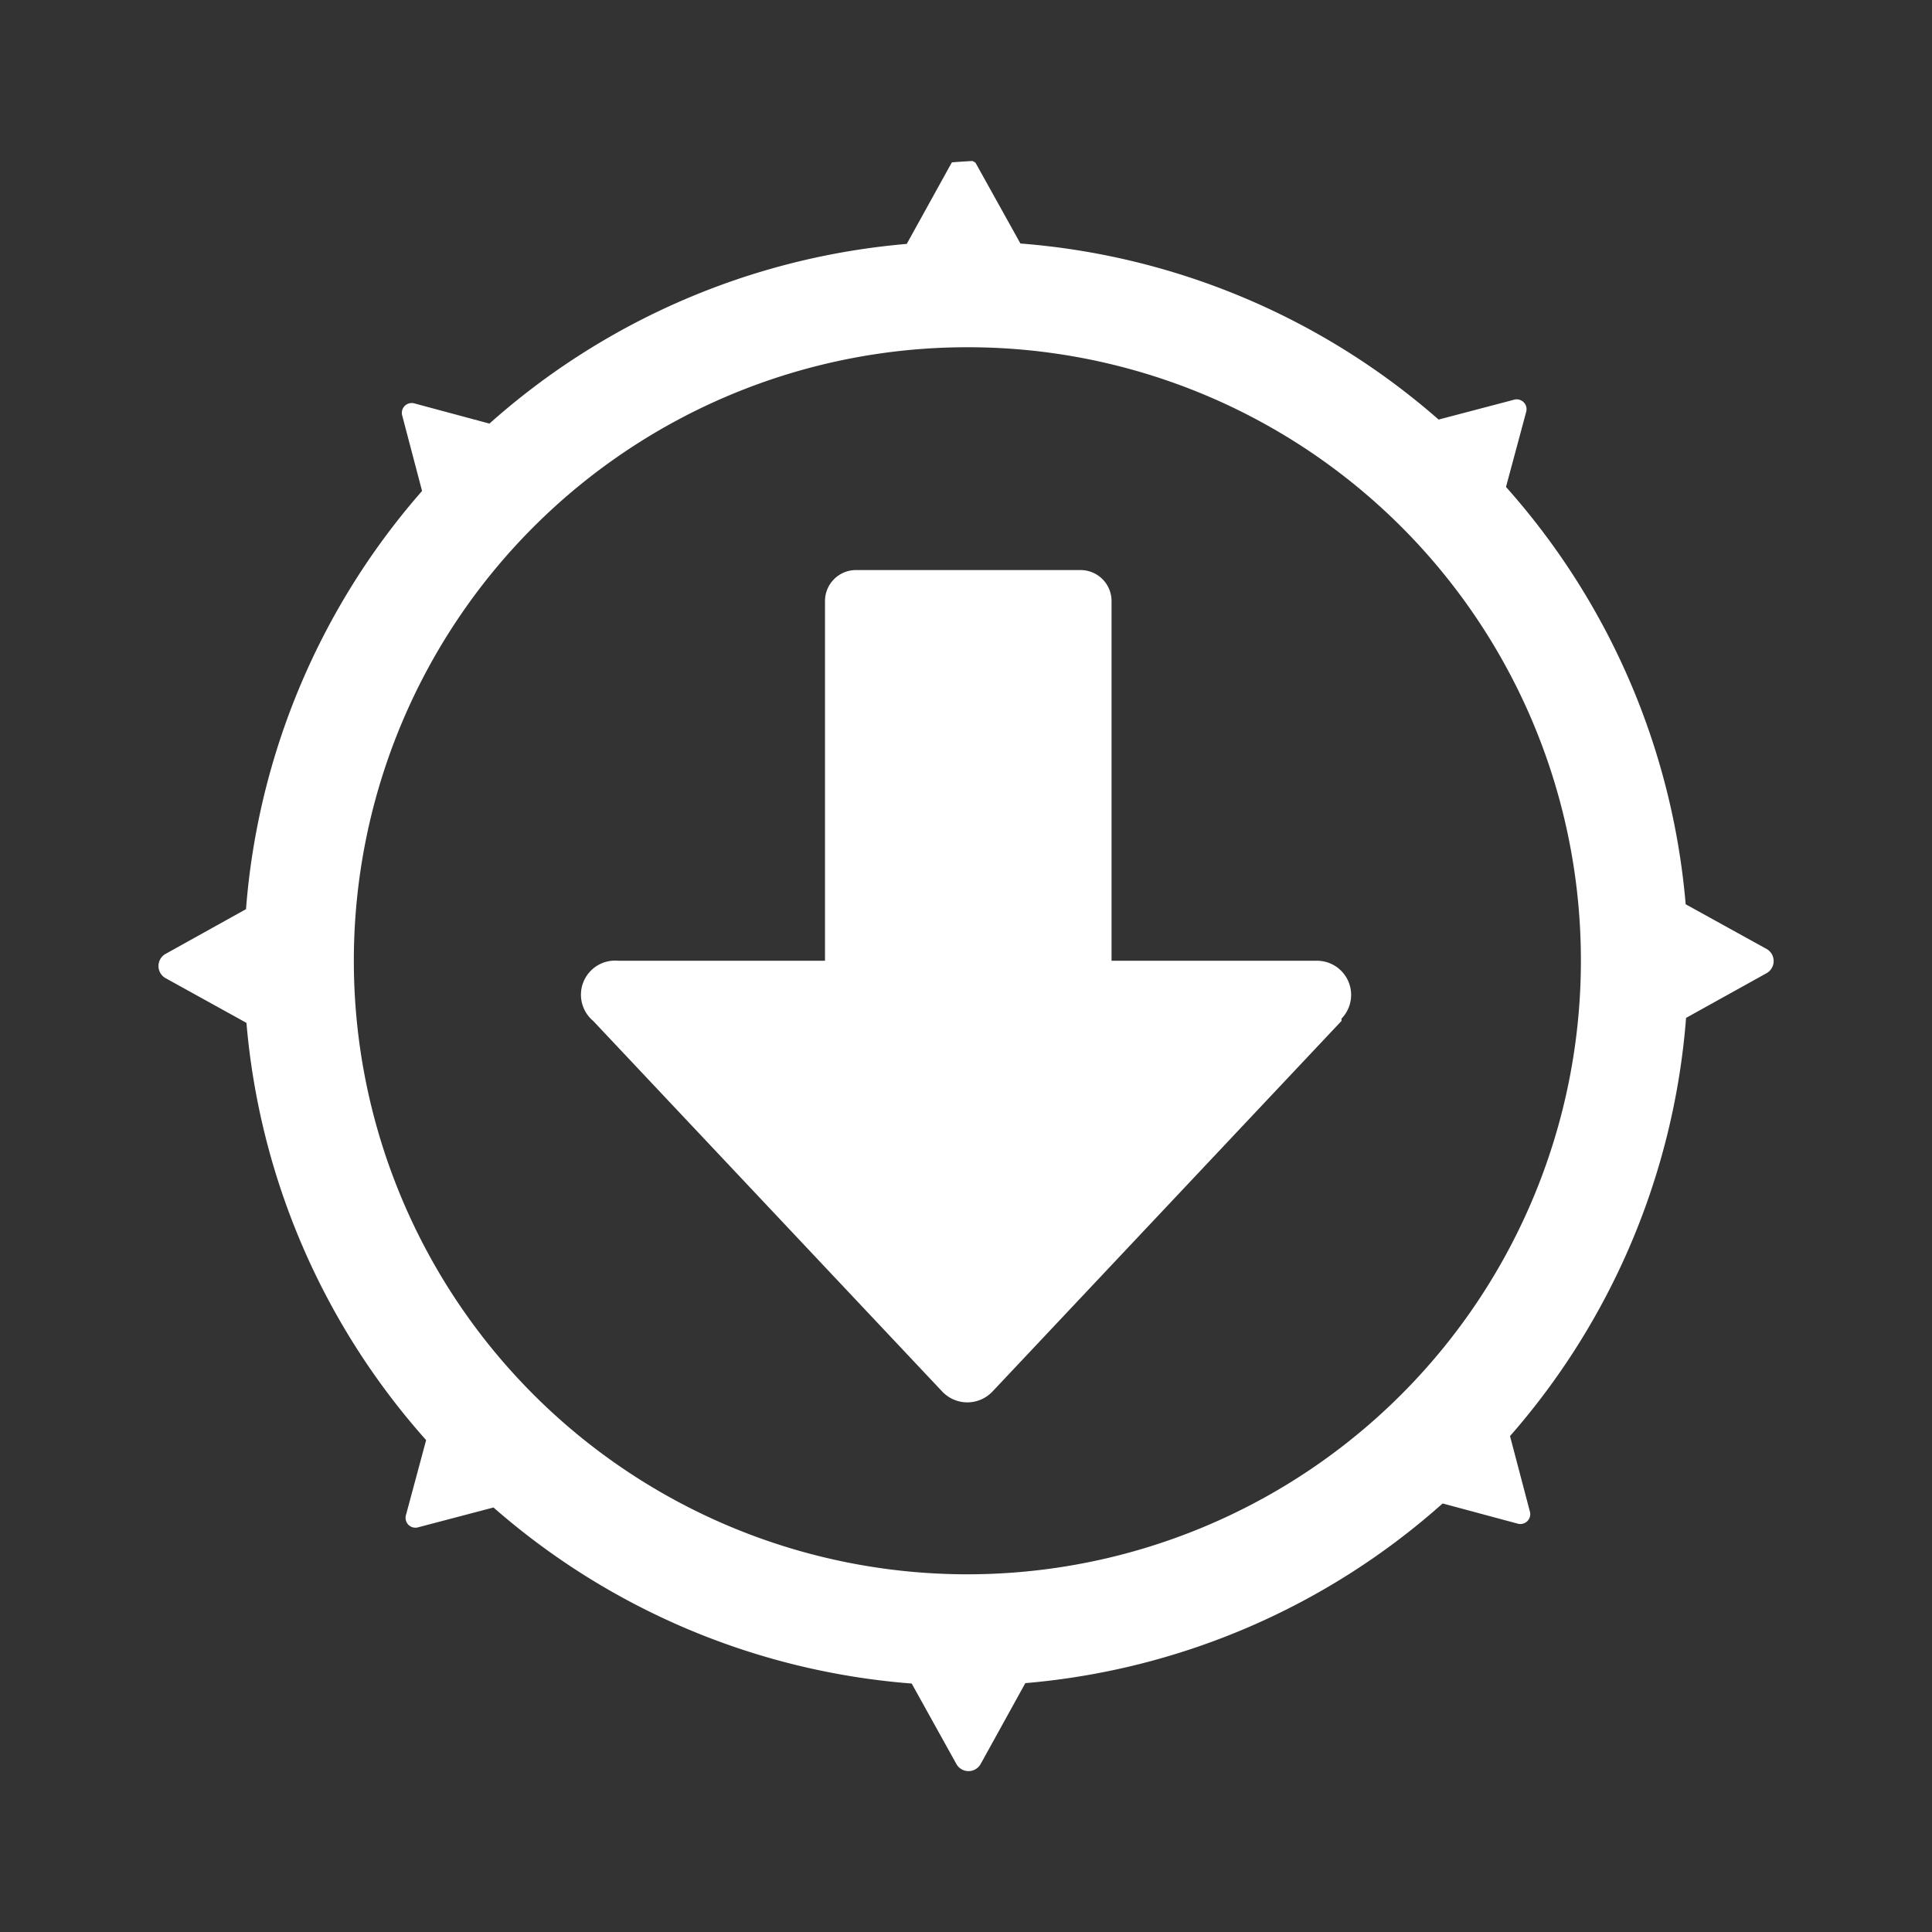 <?xml version="1.0" encoding="UTF-8"?>
<svg data-name="Layer 1" version="1.1" viewBox="0 0 48 48" xmlns="http://www.w3.org/2000/svg">
    <rect x="0" y="0" width="48" height="48" fill="#333333" stroke="none"/>
    <path d="m24.16 4a20.814 20.219 0 0 0-0.503 0.033 0.346 0.346 0 0 0-0.013 0.009l-1.116 2.018a17.854 17.854 0 0 0-10.368 4.464l-1.863-0.501a0.245 0.245 0 0 0-0.301 0.312l0.49 1.863a17.854 17.854 0 0 0-4.374 10.39l-2.007 1.116a0.346 0.346 0 0 0 0 0.593l2.018 1.116a17.854 17.854 0 0 0 4.464 10.366l-0.501 1.863a0.245 0.245 0 0 0 0.312 0.301l1.863-0.49a17.854 17.854 0 0 0 10.39 4.374l1.116 2.01a0.346 0.346 0 0 0 0.591 0l1.116-2.02a17.854 17.854 0 0 0 10.368-4.464l1.863 0.501a0.245 0.245 0 0 0 0.301-0.312l-0.49-1.863a17.854 17.854 0 0 0 4.374-10.39l2.01-1.116a0.346 0.346 0 0 0 0-0.591l-2.02-1.116a17.854 17.854 0 0 0-4.464-10.368l0.501-1.863a0.245 0.245 0 0 0-0.312-0.301l-1.863 0.49a17.854 17.854 0 0 0-10.39-4.374l-1.116-2.007a0.346 0.346 0 0 0-0.074-0.041zm-0.126 4.627a15.232 15.232 0 0 1 15.243 15.243 15.243 15.243 0 1 1-15.243-15.243zm-2.768 5.536a0.77 0.77 0 0 0-0.769 0.78v8.927h-5.133a0.848 0.848 0 0 0-0.626 1.495l8.67 9.206a0.859 0.859 0 0 0 1.251 0l8.67-9.206v-0.057a0.848 0.848 0 0 0-0.58-1.438h-5.133v-8.927a0.77 0.77 0 0 0-0.772-0.78z" fill="#fff" stroke-width="1.116"/>
</svg>
